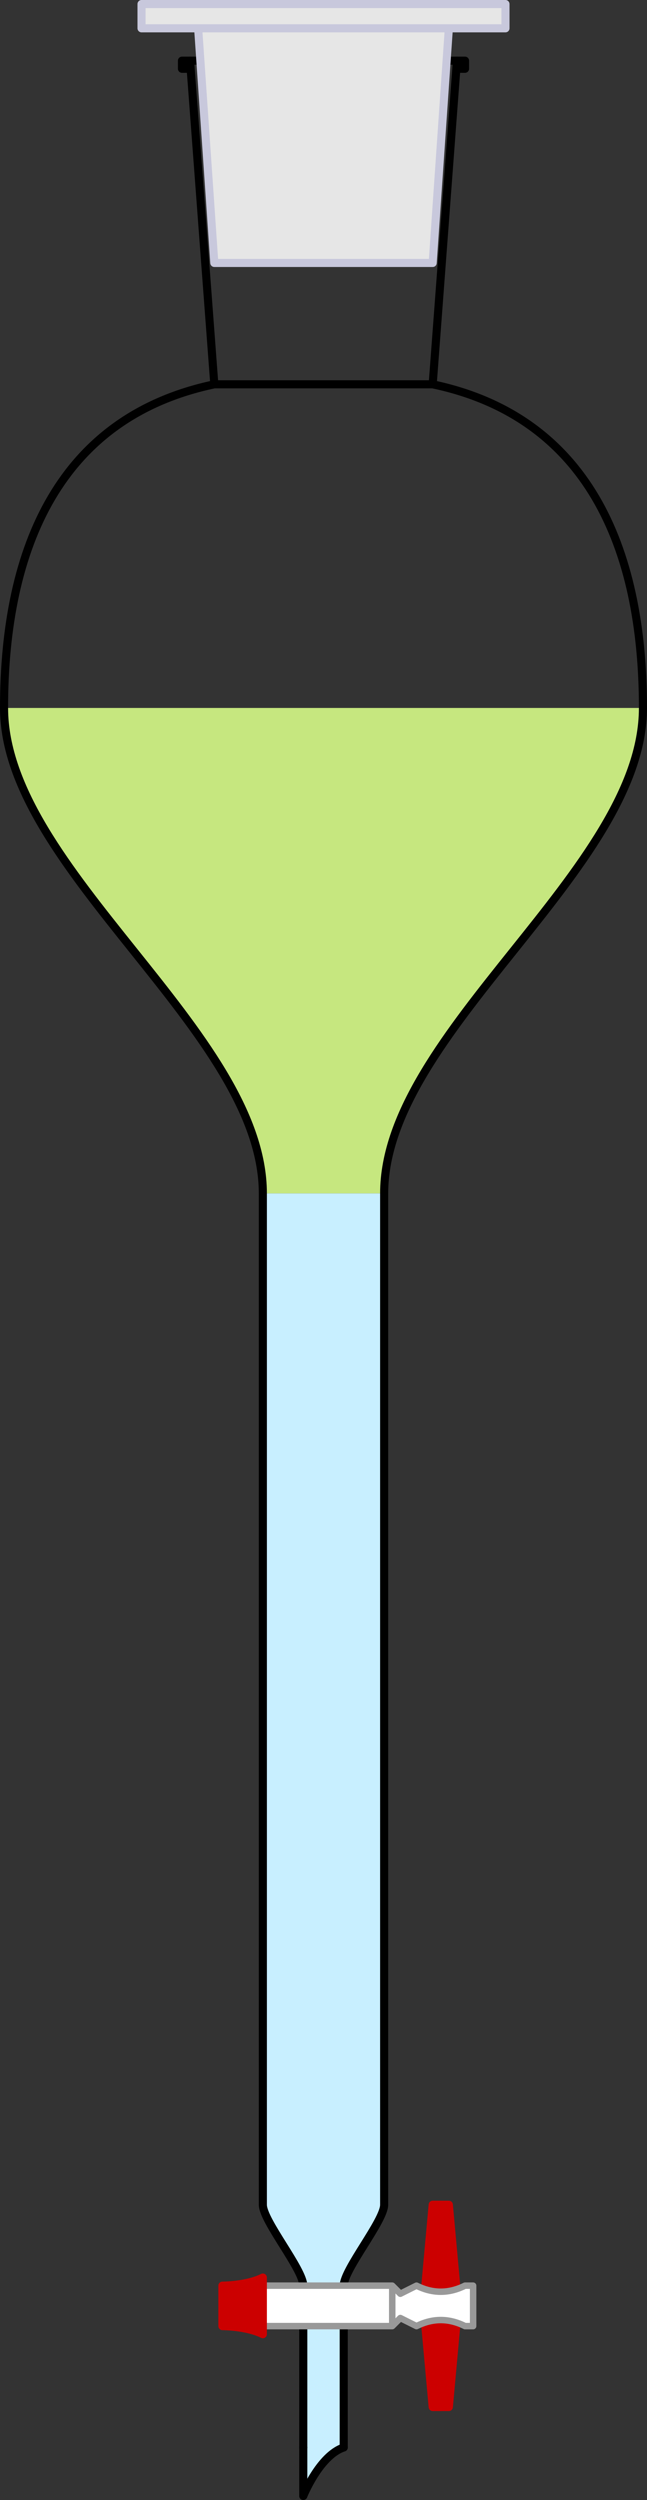 <?xml version="1.0" encoding="UTF-8" standalone="no"?>
<!-- Created with Inkscape (http://www.inkscape.org/) -->

<svg
   version="1.1"
   width="60pt"
   height="231.75pt"
   id="svg2"
   xmlns:xlink="http://www.w3.org/1999/xlink"
   xmlns="http://www.w3.org/2000/svg"
   xmlns:svg="http://www.w3.org/2000/svg">
  <rect width="100%" height="100%" fill="#333333" stroke="none"/>
  <defs
     id="defs1" />
  <g
     transform="translate(-47.5,-16.113)"
     id="g24079"
     style="fill:#c6e77f;fill-opacity:1">
    <path
       d="m 95,163.613 c 0,-20 32,-40 32,-60 0,0 -79,0 -79,0 0,20 32,40 32,60 z"
       id="path24075"
       style="fill:#c6e77f;fill-opacity:1;fill-rule:evenodd;stroke:none;stroke-width:1px;stroke-linecap:round;stroke-linejoin:round;stroke-opacity:1" />
  </g>
  <path
     d="m 42.5,302.5 c 0,0 0,-18 0,-20 0,-2 5,-8 5,-10 0,-1 0,-125 0,-125 -5,0 -10,0 -15,0 0,0 0,124 0,125 0,2 5,8 5,10 0,2 0,20 0,20 h 5 c -3,1 -5,6 -5,6 0,0 0,-6 0,-6"
     id="path20569"
     style="fill:#c8efff;fill-opacity:1;fill-rule:evenodd;stroke:none;stroke-width:1px;stroke-linecap:round;stroke-linejoin:round;stroke-opacity:1" />
  <path
     d="M 23.5,7.5 26.5,47.5 h 27 l 3,-40 z"
     id="path2196"
     style="fill:none;fill-opacity:0.75;fill-rule:evenodd;stroke:#000000;stroke-width:1px;stroke-linecap:round;stroke-linejoin:round;stroke-opacity:1" />
  <path
     d="m 26.5,32.5 -2,-29 h 31 L 53.5,32.5 Z"
     id="path3073"
     style="fill:#e6e6e6;fill-opacity:1;fill-rule:evenodd;stroke:#c8c8dc;stroke-width:1;stroke-linecap:round;stroke-linejoin:round;stroke-miterlimit:4;stroke-dasharray:none;stroke-opacity:1" />
  <path
     d="m 17.5,3.5 h 45 V 0.5 h -45 z"
     id="path3075"
     style="fill:#e6e6e6;fill-opacity:1;fill-rule:evenodd;stroke:#c8c8dc;stroke-width:1;stroke-linecap:round;stroke-linejoin:round;stroke-miterlimit:4;stroke-dasharray:none;stroke-opacity:1" />
  <path
     d="m 22.5,7.5 h 1 v 1 h -1 z"
     id="path6569"
     style="fill:none;fill-opacity:0.75;fill-rule:evenodd;stroke:#000000;stroke-width:1px;stroke-linecap:round;stroke-linejoin:round;stroke-opacity:1" />
  <path
     d="m 56.5,8.5 v -1 h 1 v 1 z"
     id="path6571"
     style="fill:none;fill-opacity:0.75;fill-rule:evenodd;stroke:#000000;stroke-width:1px;stroke-linecap:round;stroke-linejoin:round;stroke-opacity:1" />
  <path
     d="M 26.5,47.5 C 7.5,51.5 0.5,67.5 0.5,87.5 0.5,107.5 32.5,127.5 32.5,147.5 c 0,0 0,124 0,125 0,2 5,8 5,10 0,2 0,20 0,20"
     id="path8319"
     style="fill:none;fill-opacity:0.75;fill-rule:evenodd;stroke:#000000;stroke-width:1px;stroke-linecap:round;stroke-linejoin:round;stroke-opacity:1" />
  <use
     transform="matrix(-1,0,0,1,80,-2.9077149e-8)"
     id="use8321"
     x="0"
     y="0"
     width="305.35"
     height="433.613"
     xlink:href="#path8319" />
  <path
     d="m 52.5,283.5 1,-11 h 2 l 1,11"
     id="path11825"
     style="fill:#cc0000;fill-opacity:1;fill-rule:evenodd;stroke:#cc0000;stroke-width:1px;stroke-linecap:round;stroke-linejoin:round;stroke-opacity:1" />
  <path
     d="m 52.5,286.5 1,11 h 2 l 1,-11"
     id="path11827"
     style="fill:#cc0000;fill-opacity:1;fill-rule:evenodd;stroke:#cc0000;stroke-width:1px;stroke-linecap:round;stroke-linejoin:round;stroke-opacity:1" />
  <path
     d="m 32.5,282.5 h 16 v 5 h -16 z m 16,0 1,1 2,-1 c 2,1 4,1 6,0 h 1 v 5 c 0,0 -1,0 -1,0 -2,-1 -4,-1 -6,0 -2e-6,0 -2,-1 -2,-1 l -1,1"
     id="rect10071"
     style="fill:#ffffff;fill-opacity:1;fill-rule:evenodd;stroke:#999999;stroke-width:0.8;stroke-linecap:round;stroke-linejoin:round;stroke-miterlimit:4;stroke-dashoffset:0;stroke-opacity:1" />
  <path
     d="m 32.5,281.5 c -2,1 -5,1 -5,1 v 5 c 0,0 3,0 5,1 2e-6,0 2e-6,-7 0,-7 z"
     id="path10946"
     style="fill:#cc0000;fill-opacity:1;fill-rule:evenodd;stroke:#cc0000;stroke-width:1px;stroke-linecap:round;stroke-linejoin:round;stroke-opacity:1" />
  <path
     d="m 37.5,302.5 c 0,0 0,6 0,6 0,0 2,-5 5,-6"
     id="path8323"
     style="fill:none;fill-opacity:0.75;fill-rule:evenodd;stroke:#000000;stroke-width:1px;stroke-linecap:round;stroke-linejoin:round;stroke-opacity:1" />
</svg>
